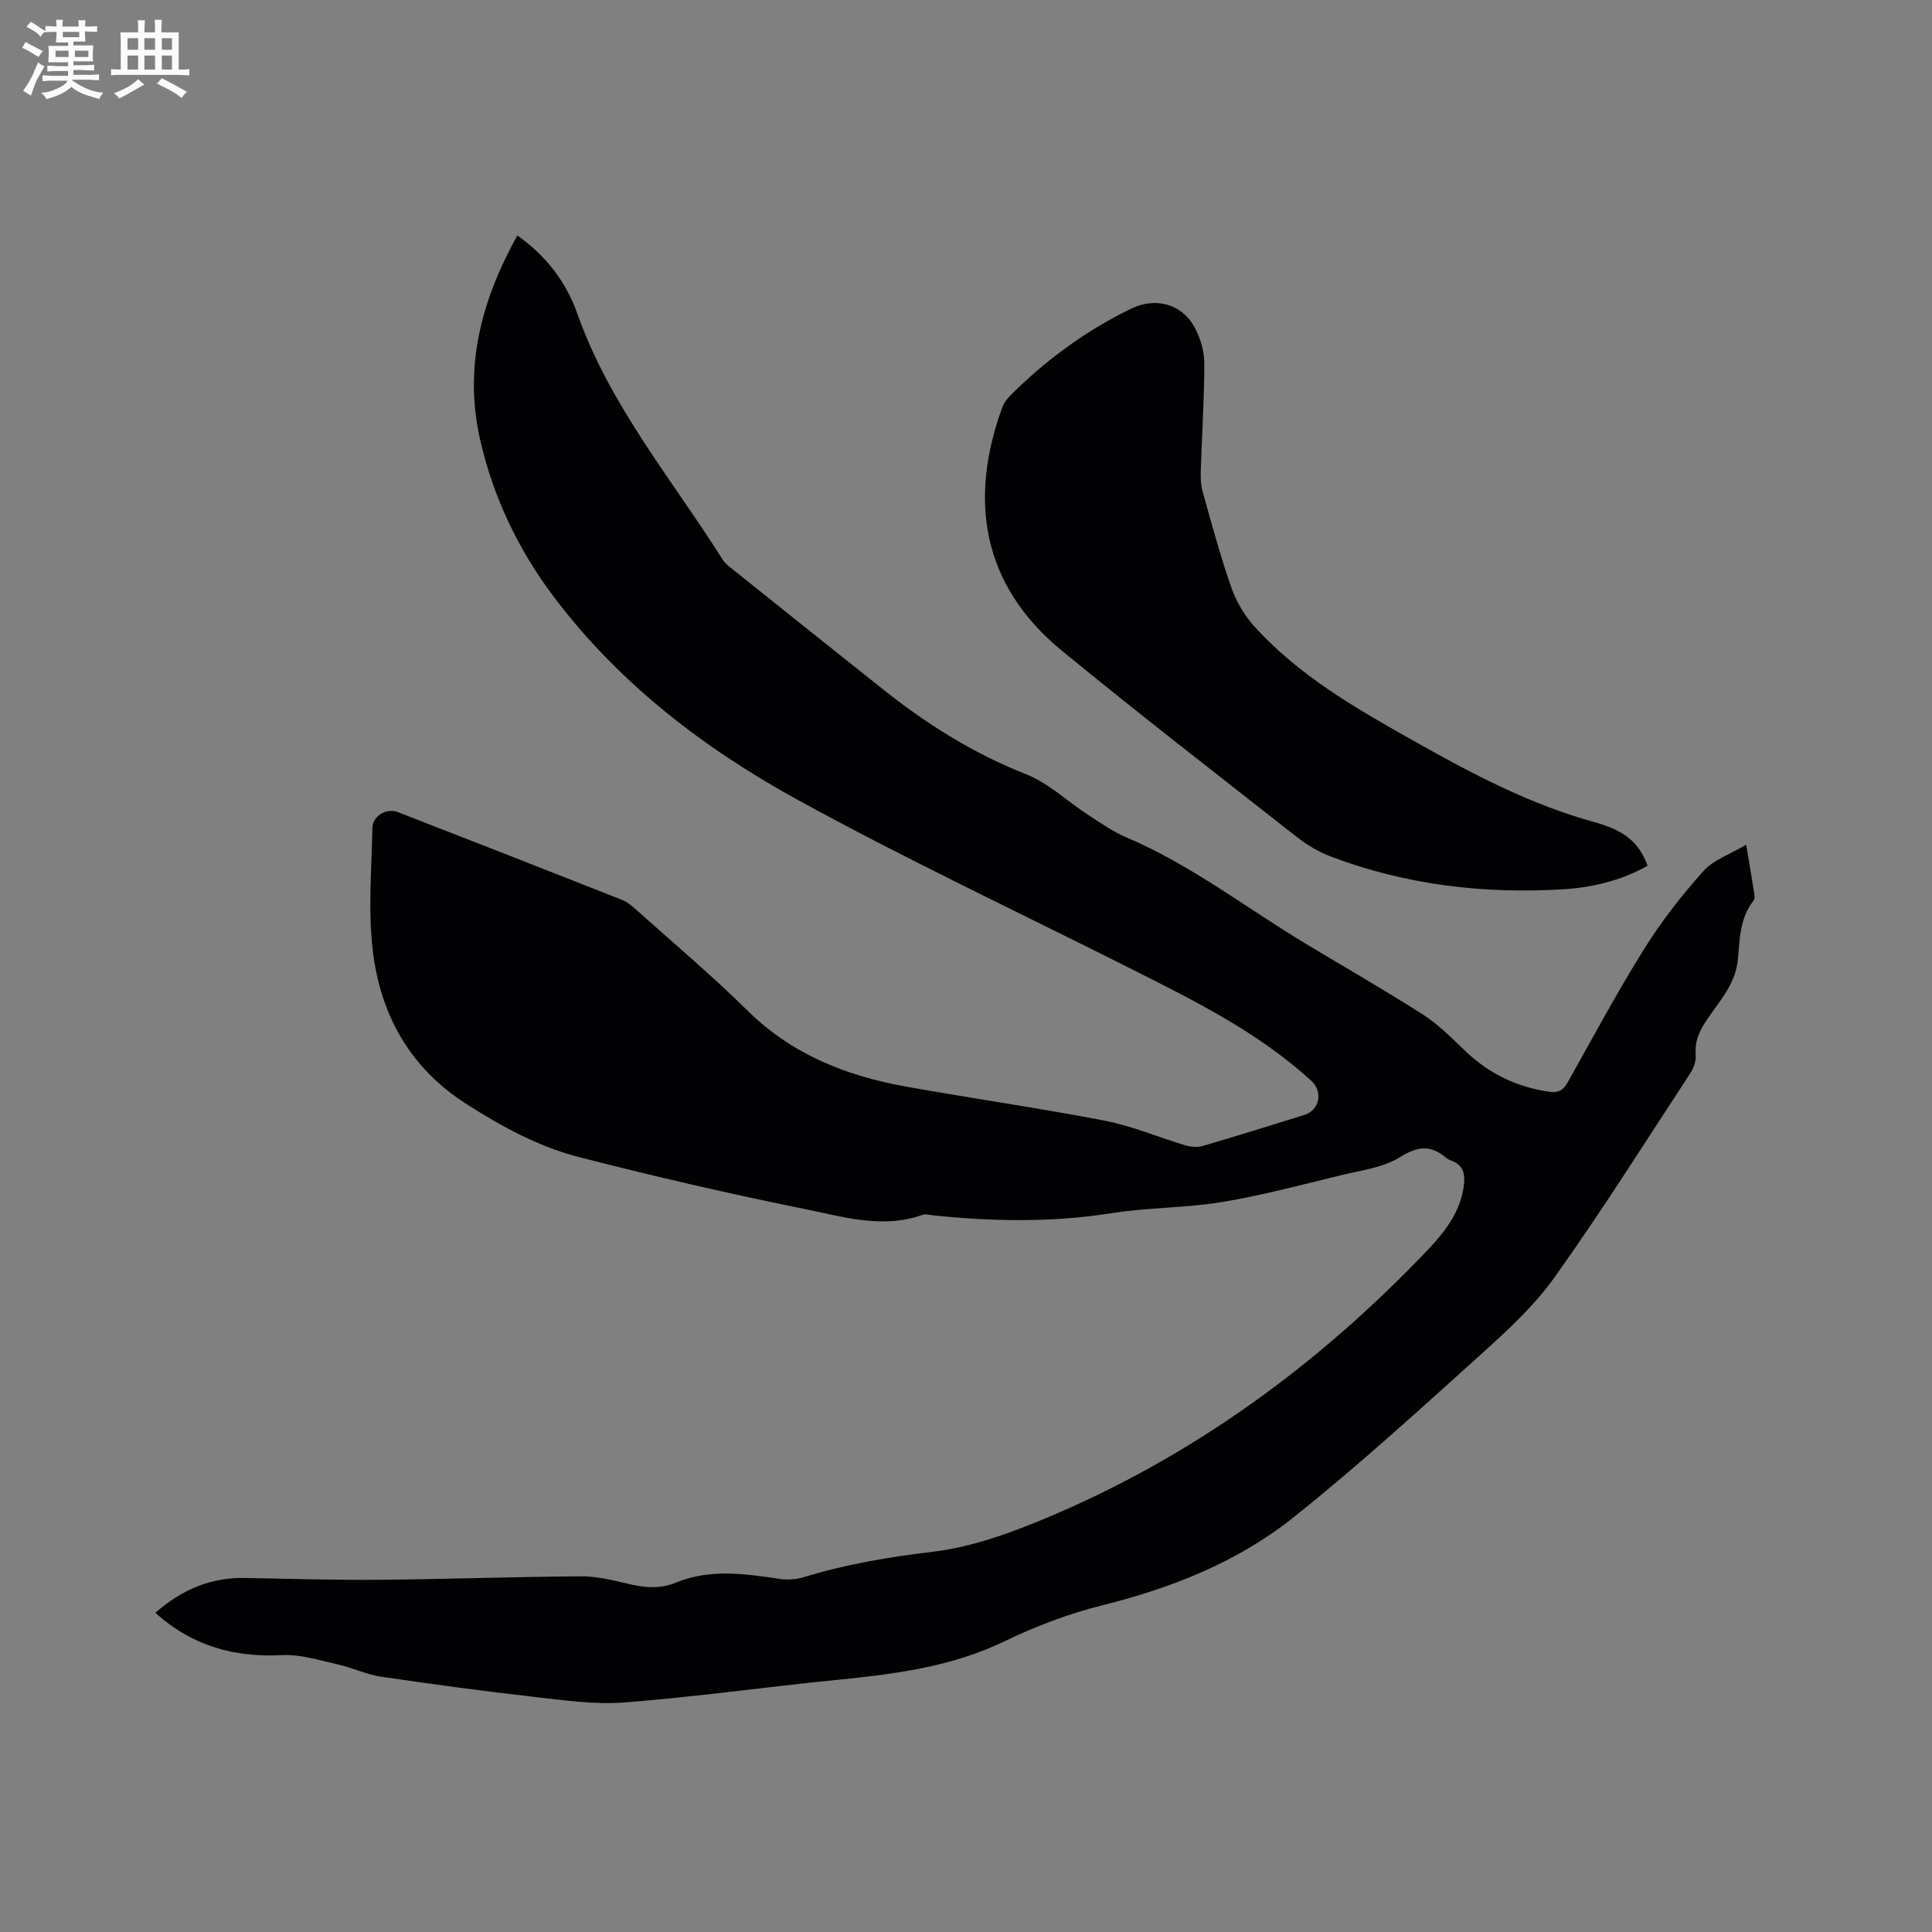 <svg enable-background="new 0 0 400 400" viewBox="0 0 400 400" xmlns="http://www.w3.org/2000/svg"><rect x="0" y="0" width="400" height="400" fill="#808080" stroke="none"/><path d="m32.16 333.92c5.52-4.85 11.51-7.34 18.52-7.22 9.21.16 18.43.46 27.64.38 13.99-.12 27.97-.62 41.96-.72 3.22-.02 6.5.77 9.67 1.53 3.39.82 6.66 1.15 9.95-.21 7.1-2.93 14.32-1.85 21.57-.78 1.6.24 3.39.11 4.94-.36 8.72-2.69 17.59-4.18 26.69-5.26 7.95-.95 15.86-3.79 23.32-6.91 30.27-12.64 56.25-31.59 78.85-55.24 3.66-3.83 7.02-7.96 7.79-13.55.34-2.46-.04-4.4-2.67-5.32-.39-.14-.78-.36-1.1-.63-3.18-2.68-5.85-2.29-9.49-.03-3.44 2.14-7.92 2.69-12 3.68-8.23 1.99-16.44 4.2-24.79 5.59-7.5 1.24-15.23 1.1-22.75 2.29-12.37 1.96-24.68 1.75-37.05.47-.74-.08-1.57-.34-2.21-.11-8.3 2.96-16.43.4-24.4-1.21-15.66-3.16-31.23-6.77-46.7-10.74-8.42-2.16-16.09-6.35-23.46-11.08-11.66-7.49-17.72-18.51-19.27-31.77-.98-8.34-.23-16.89-.07-25.34.05-2.47 2.95-4.15 5.28-3.24 15.49 6.02 30.97 12.07 46.43 18.18 1.14.45 2.15 1.34 3.08 2.18 7.66 6.87 15.55 13.5 22.86 20.72 9.17 9.06 20.38 13.5 32.68 15.72 13.75 2.47 27.6 4.44 41.32 7.09 5.67 1.1 11.1 3.44 16.68 5.1 1.13.34 2.52.44 3.64.11 7.01-2.05 13.98-4.22 20.96-6.4 3.21-1 3.95-4.8 1.45-7.08-11.18-10.22-24.62-16.79-37.97-23.51-22.79-11.47-45.92-22.34-68.28-34.61-19.41-10.64-36.98-24.07-50.51-41.99-7.42-9.83-12.68-20.83-15.37-32.87-3.34-14.95.37-28.74 7.76-42.03 5.91 4.15 10.09 9.61 12.4 16.14 6.71 19.01 19.59 34.31 30.14 51.01.33.52.81.99 1.3 1.38 10.58 8.47 21.17 16.93 31.78 25.37 9.08 7.23 18.74 13.33 29.65 17.62 4.7 1.85 8.62 5.66 12.96 8.48 2.56 1.67 5.12 3.45 7.91 4.64 13.37 5.69 24.8 14.6 37.12 22.02 8.07 4.86 16.25 9.54 24.18 14.61 3.18 2.03 5.93 4.8 8.67 7.44 4.9 4.73 10.64 7.54 17.37 8.56 2.03.31 3.06-.26 4.03-2 5.17-9.24 10.19-18.59 15.8-27.57 3.56-5.7 7.76-11.08 12.24-16.09 2.09-2.34 5.52-3.48 8.87-5.47.69 4.14 1.23 7.25 1.71 10.36.06.39.04.93-.19 1.21-2.81 3.58-2.87 7.9-3.23 12.1-.43 4.98-3.63 8.49-6.24 12.29-1.61 2.35-2.76 4.62-2.5 7.6.11 1.23-.44 2.72-1.15 3.79-9.23 14.1-18.22 28.37-27.99 42.09-4.25 5.98-9.83 11.13-15.33 16.08-12.75 11.49-25.44 23.09-38.85 33.78-11.54 9.2-25.15 14.59-39.54 18.17-6.94 1.73-13.78 4.33-20.22 7.44-11.05 5.34-22.79 6.81-34.73 8-14.66 1.46-29.26 3.53-43.93 4.67-6.24.49-12.64-.46-18.92-1.17-10.53-1.19-21.03-2.61-31.51-4.16-3.06-.45-5.97-1.87-9.01-2.55-3.79-.85-7.67-2.1-11.46-1.92-9.91.53-18.61-1.87-26.28-8.75z" fill="#010103"/><path d="m341.12 179.24c-5.43 3.06-11.4 4.51-17.51 4.88-16.46 1-32.58-.92-48.07-6.78-2.52-.95-4.96-2.42-7.09-4.09-16.26-12.76-32.6-25.41-48.58-38.51-16.74-13.72-19.29-31.49-12.33-50.46.38-1.04 1.21-1.98 2.01-2.78 7.3-7.19 15.47-13.17 24.73-17.63 5.02-2.42 10.54-.93 13.14 4.06 1.13 2.18 1.92 4.81 1.92 7.24 0 7.31-.49 14.61-.72 21.92-.05 1.55-.05 3.19.36 4.66 1.85 6.62 3.65 13.28 5.91 19.76 1 2.89 2.65 5.77 4.69 8.04 9.35 10.42 21.37 17.23 33.39 24 11.91 6.71 23.95 13.06 37.27 16.7 6.46 1.78 9.18 4.44 10.88 8.99z" fill="#010103"/><g fill="#fcfbfa"><path d="m6.8 9.5c.6.3 1.3.7 2.1 1.1-.4.4-.7.8-.9 1.2-.7-.4-1.3-.8-1.8-1.1s-1.1-.6-1.6-.8c.2-.4.5-.8.7-1.2.4.2.8.5 1.5.8zm.9 6.9c-.3.6-.5 1.1-.7 1.7s-.4 1.1-.6 1.7c-.6-.4-1.1-.7-1.6-1 .7-1 1.2-1.8 1.5-2.4.3-.5.6-1.1.8-1.7.3-.6.5-1.2.8-1.8.3.3.8.6 1.3.8-.7 1.3-1.2 2.2-1.5 2.7zm.1-11c.4.3 1 .7 1.7 1.1-.5.2-.8.6-1.1 1.1-.5-.6-1-1-1.4-1.2s-.9-.6-1.5-.8c.2-.4.5-.7.9-1.1.5.3.9.6 1.4.9zm10.5 13.1c1 .4 2 .6 3.1.7-.4.4-.7.8-.8 1.3-.9-.2-1.9-.6-3-.9-1-.4-2-.9-2.8-1.6-.5.4-1.1.9-1.9 1.3s-1.9.9-3.3 1.2c-.1-.3-.5-.8-1.1-1.3 1 0 2.1-.3 3.2-.8 1.2-.5 1.9-1 2.3-1.7h-3.2c-.4 0-1 0-2 .1v-1.2c1 0 1.7.1 2 .1h3.3v-1h-2.3c-.2 0-.9 0-2 .1v-1.2c1.2 0 1.9.1 2 .1h2.3v-.8h-4.1c0-.7.1-1.2.1-1.6 0-.5 0-1.1-.1-1.8h4.1v-.7h-2.5c0-.6.1-1.1.1-1.6v-.6h-.5c-.4 0-1 0-1.8.1v-1.3c1.2 0 1.9.1 2.1.1h.2c0-.3 0-.8-.1-1.4h1.4c0 .6-.1 1-.1 1.4h3.4c0-.4 0-.8-.1-1.3h1.5c0 .4-.1.9-.1 1.3.7 0 1.5 0 2.5-.1v1.2c-1 0-1.8-.1-2.5-.1v.6c0 .3 0 .8.1 1.5h-2.5v.8h4.1c0 .7-.1 1.3-.1 1.8s0 1 .1 1.5h-4.1v.8h1.4c.8 0 1.8 0 2.9-.1v1.2c-1 0-1.9-.1-2.8-.1h-1.5v1h3.2c.3 0 1 0 2.1-.1v1.2c-1.1 0-1.8-.1-2.1-.1h-3.4l-.1.1c1.4 1 2.4 1.5 3.4 1.9zm-4.1-6.7v-1.3h-2.7v1.3zm2.2-4.1v-1.1h-3.4v1.1zm1.9 4.1v-1.3h-2.8v1.3z"/><path d="m37 6.7v2.3 5.4c1 0 1.8 0 2.2-.1v1.3c-.6 0-1.5-.1-2.5-.1h-11.9c-.7 0-1.3 0-1.8.1v-1.3c.5 0 1.1.1 2 .1v-5.2c0-1 0-1.8-.1-2.5h3.7c0-1.3 0-2.1-.1-2.5h1.5c0 .4-.1 1.3-.1 2.5h2.2c0-1.2 0-2.1-.1-2.6h1.5c0 .4-.1 1.3-.1 2.6zm-12.3 13.7c-.3-.4-.7-.8-1.1-1.1 1.1-.4 2.1-.9 2.9-1.3.8-.5 1.5-1 2.1-1.6.4.4.9.8 1.3 1.1-2.5 1.4-4.2 2.4-5.2 2.9zm3.9-10.1v-2.4h-2.2v2.4zm0 4.1v-2.9h-2.2v2.9zm3.5-4.1v-2.4h-2.2v2.4zm0 4.1v-2.9h-2.2v2.9zm.4 2.9 1-1.1c.6.3 1.4.7 2.5 1.3s2 1.1 2.7 1.5c-.4.4-.8.8-1.1 1.3-.8-.8-2.5-1.7-5.1-3zm3.1-7v-2.4h-2.1v2.4zm0 4.1v-2.9h-2.1v2.9z"/></g></svg>